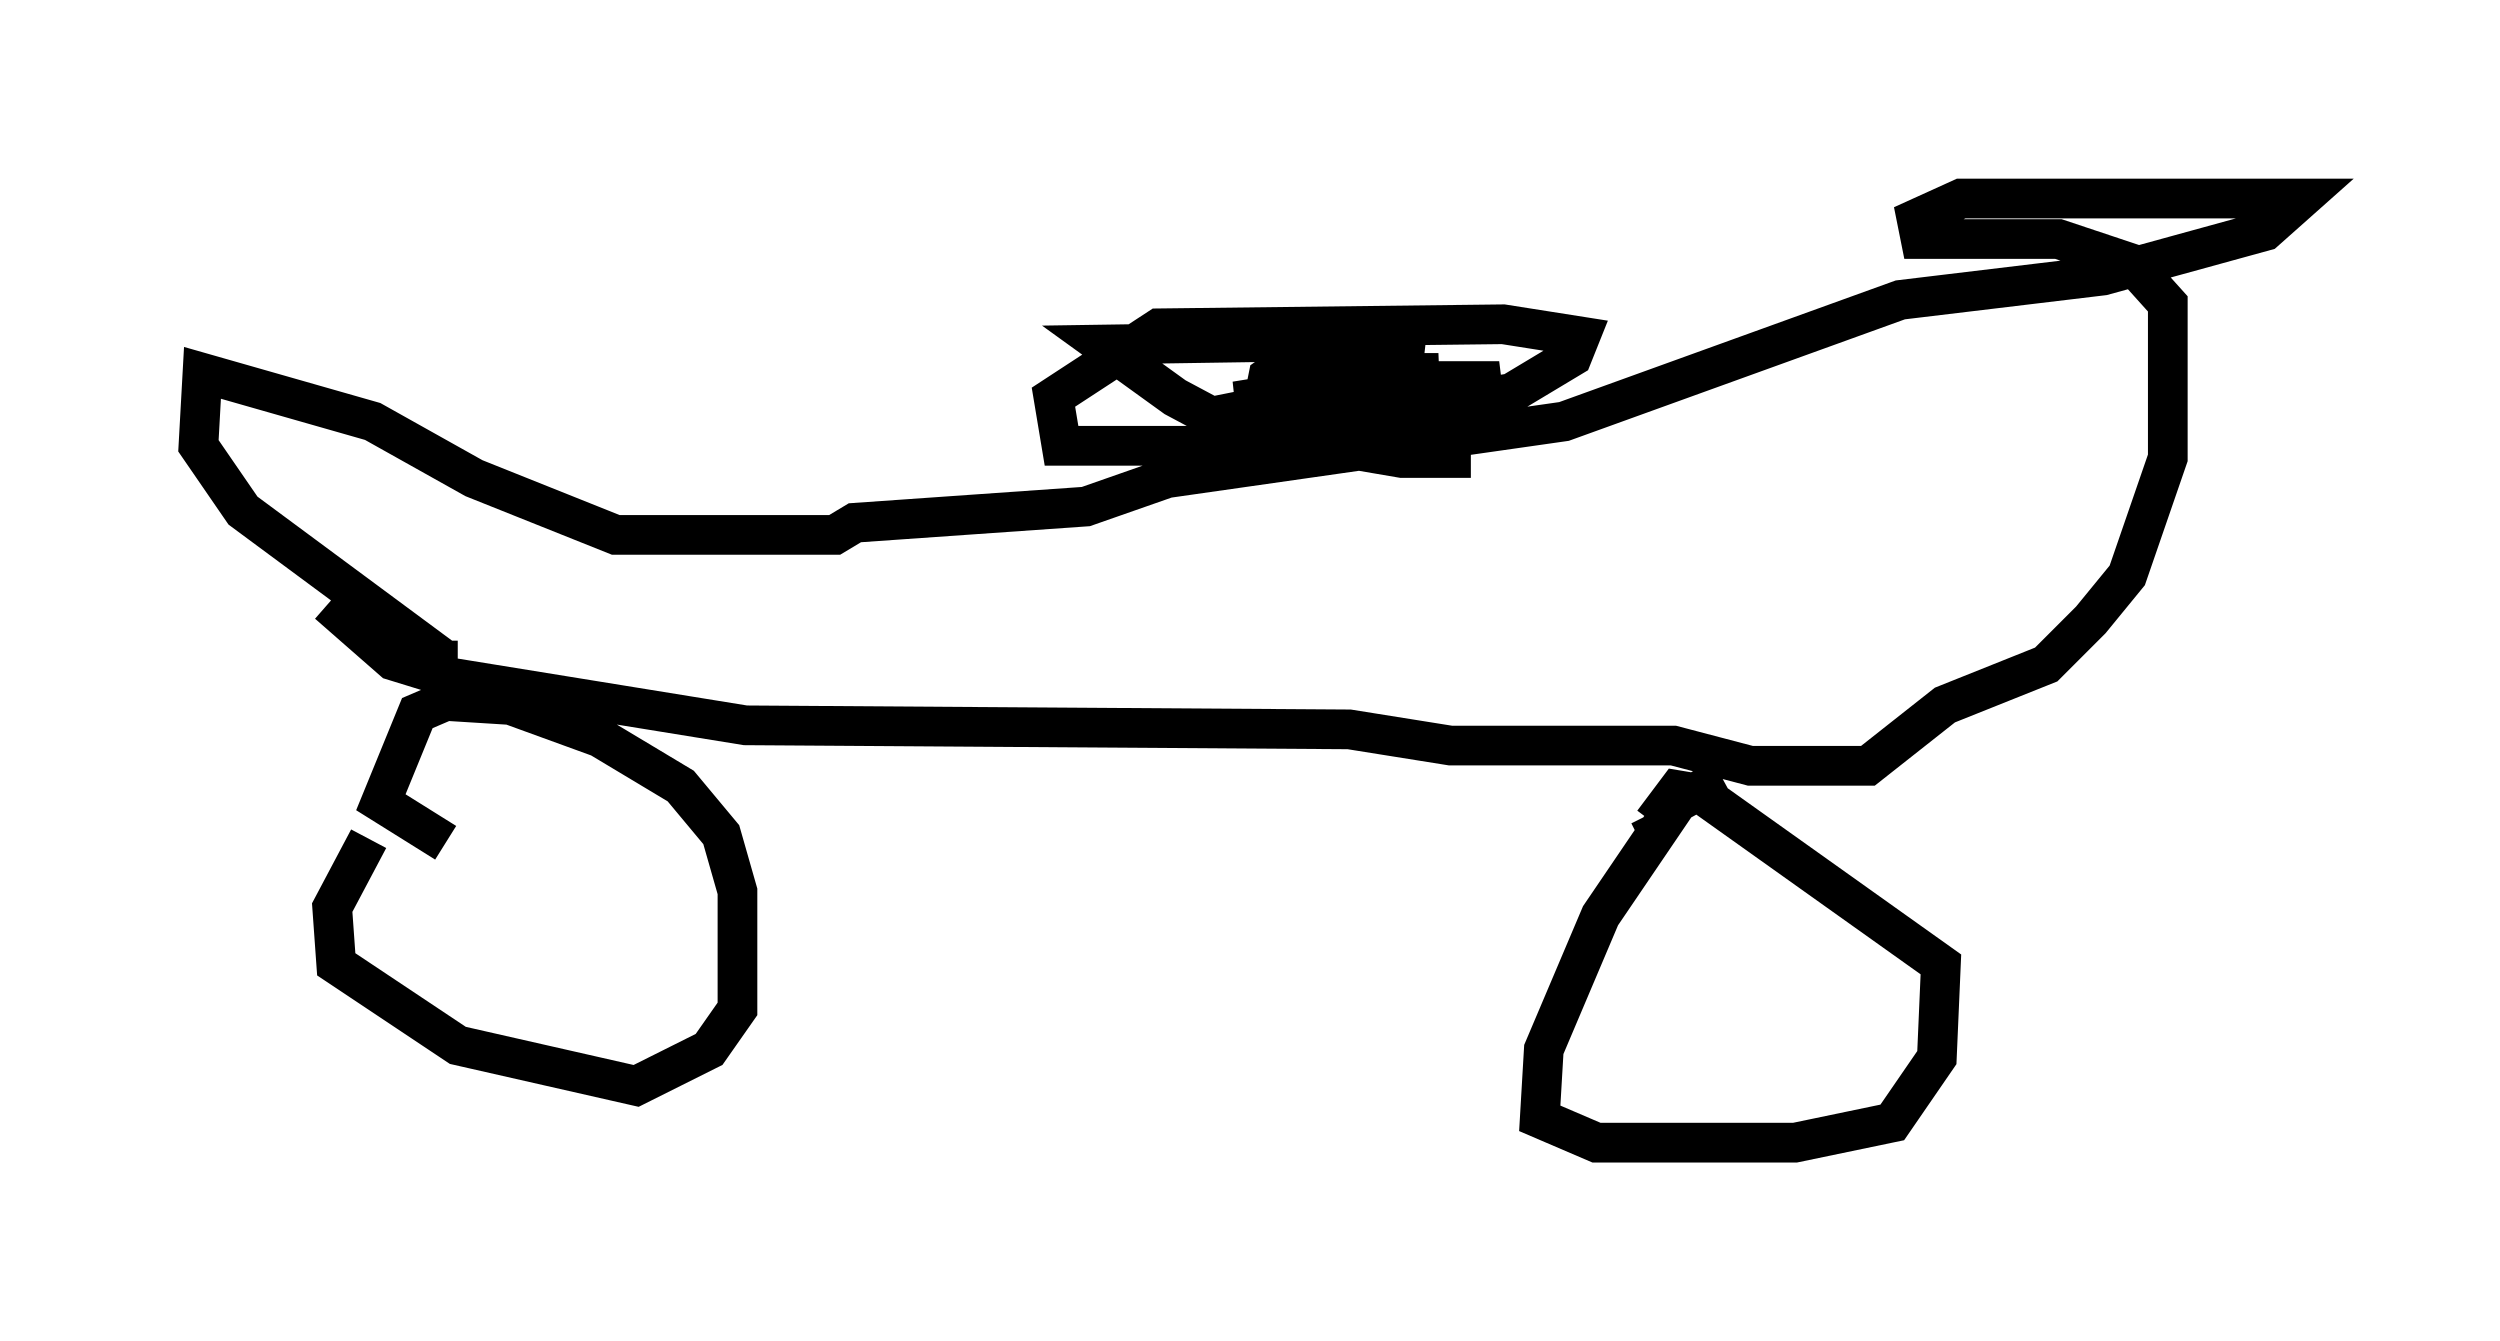 <?xml version="1.0" encoding="utf-8" ?>
<svg baseProfile="full" height="33.786" version="1.1" width="62.982" xmlns="http://www.w3.org/2000/svg" xmlns:ev="http://www.w3.org/2001/xml-events" xmlns:xlink="http://www.w3.org/1999/xlink"><defs /><rect fill="white" height="33.786" width="62.982" x="0" y="0" /><path d="M11.738, 19.292 m-2.45, 1.838 l-0.919, 1.735 0.102, 1.429 l3.063, 2.042 4.492, 1.021 l1.838, -0.919 0.715, -1.021 l0.0, -2.96 -0.408, -1.429 l-1.021, -1.225 -2.042, -1.225 l-2.246, -0.817 -1.633, -0.102 l-0.715, 0.306 -0.919, 2.246 l1.633, 1.021 m32.157, -1.633 l-1.123, 0.613 -1.94, 2.858 l-1.429, 3.369 -0.102, 1.735 l1.429, 0.613 5.002, 0.0 l2.45, -0.51 1.123, -1.633 l0.102, -2.348 -6.023, -4.288 l-0.613, -0.102 -0.613, 0.817 l-0.102, -0.204 m-33.28, -5.308 l1.633, 1.429 1.327, 0.408 l7.554, 1.225 15.211, 0.102 l2.552, 0.408 5.615, 0.0 l1.94, 0.51 2.96, 0.0 l1.94, -1.531 2.552, -1.021 l1.123, -1.123 0.919, -1.123 l1.021, -2.96 0.0, -3.879 l-0.919, -1.021 -1.838, -0.613 l-3.471, 0.0 -0.102, -0.51 l1.123, -0.51 8.575, 0.0 l-0.919, 0.817 -4.083, 1.123 l-5.104, 0.613 -8.473, 3.063 l-10.004, 1.429 -2.042, 0.715 l-5.819, 0.408 -0.51, 0.306 l-5.513, 0.0 -3.573, -1.429 l-2.552, -1.429 -4.288, -1.225 l-0.102, 1.838 1.123, 1.633 l5.104, 3.777 m0.0, 0.0 l0.306, 0.0 m19.294, -5.41 l-4.083, 0.0 -0.204, -1.225 l2.654, -1.735 8.677, -0.102 l1.94, 0.306 -0.204, 0.51 l-1.531, 0.919 -3.777, 0.613 l-1.94, 0.919 -1.123, 0.0 l-0.306, -1.531 m2.042, -1.123 l-1.021, 0.715 -0.102, 0.51 l1.735, 0.613 -2.552, 0.0 l5.513, 0.102 -3.165, 0.0 l2.144, -1.021 -1.225, -0.102 l-3.165, 0.51 5.819, -0.306 l0.817, -0.204 -4.083, 0.0 l2.552, -0.204 -3.063, 0.0 l1.94, -0.102 m1.94, 2.246 l-1.735, 0.0 -4.185, -0.715 l-1.531, -0.817 -1.838, -1.327 l6.738, -0.102 1.327, 0.306 l-3.267, 0.0 " fill="none" stroke="black" stroke-width="1" /></svg>